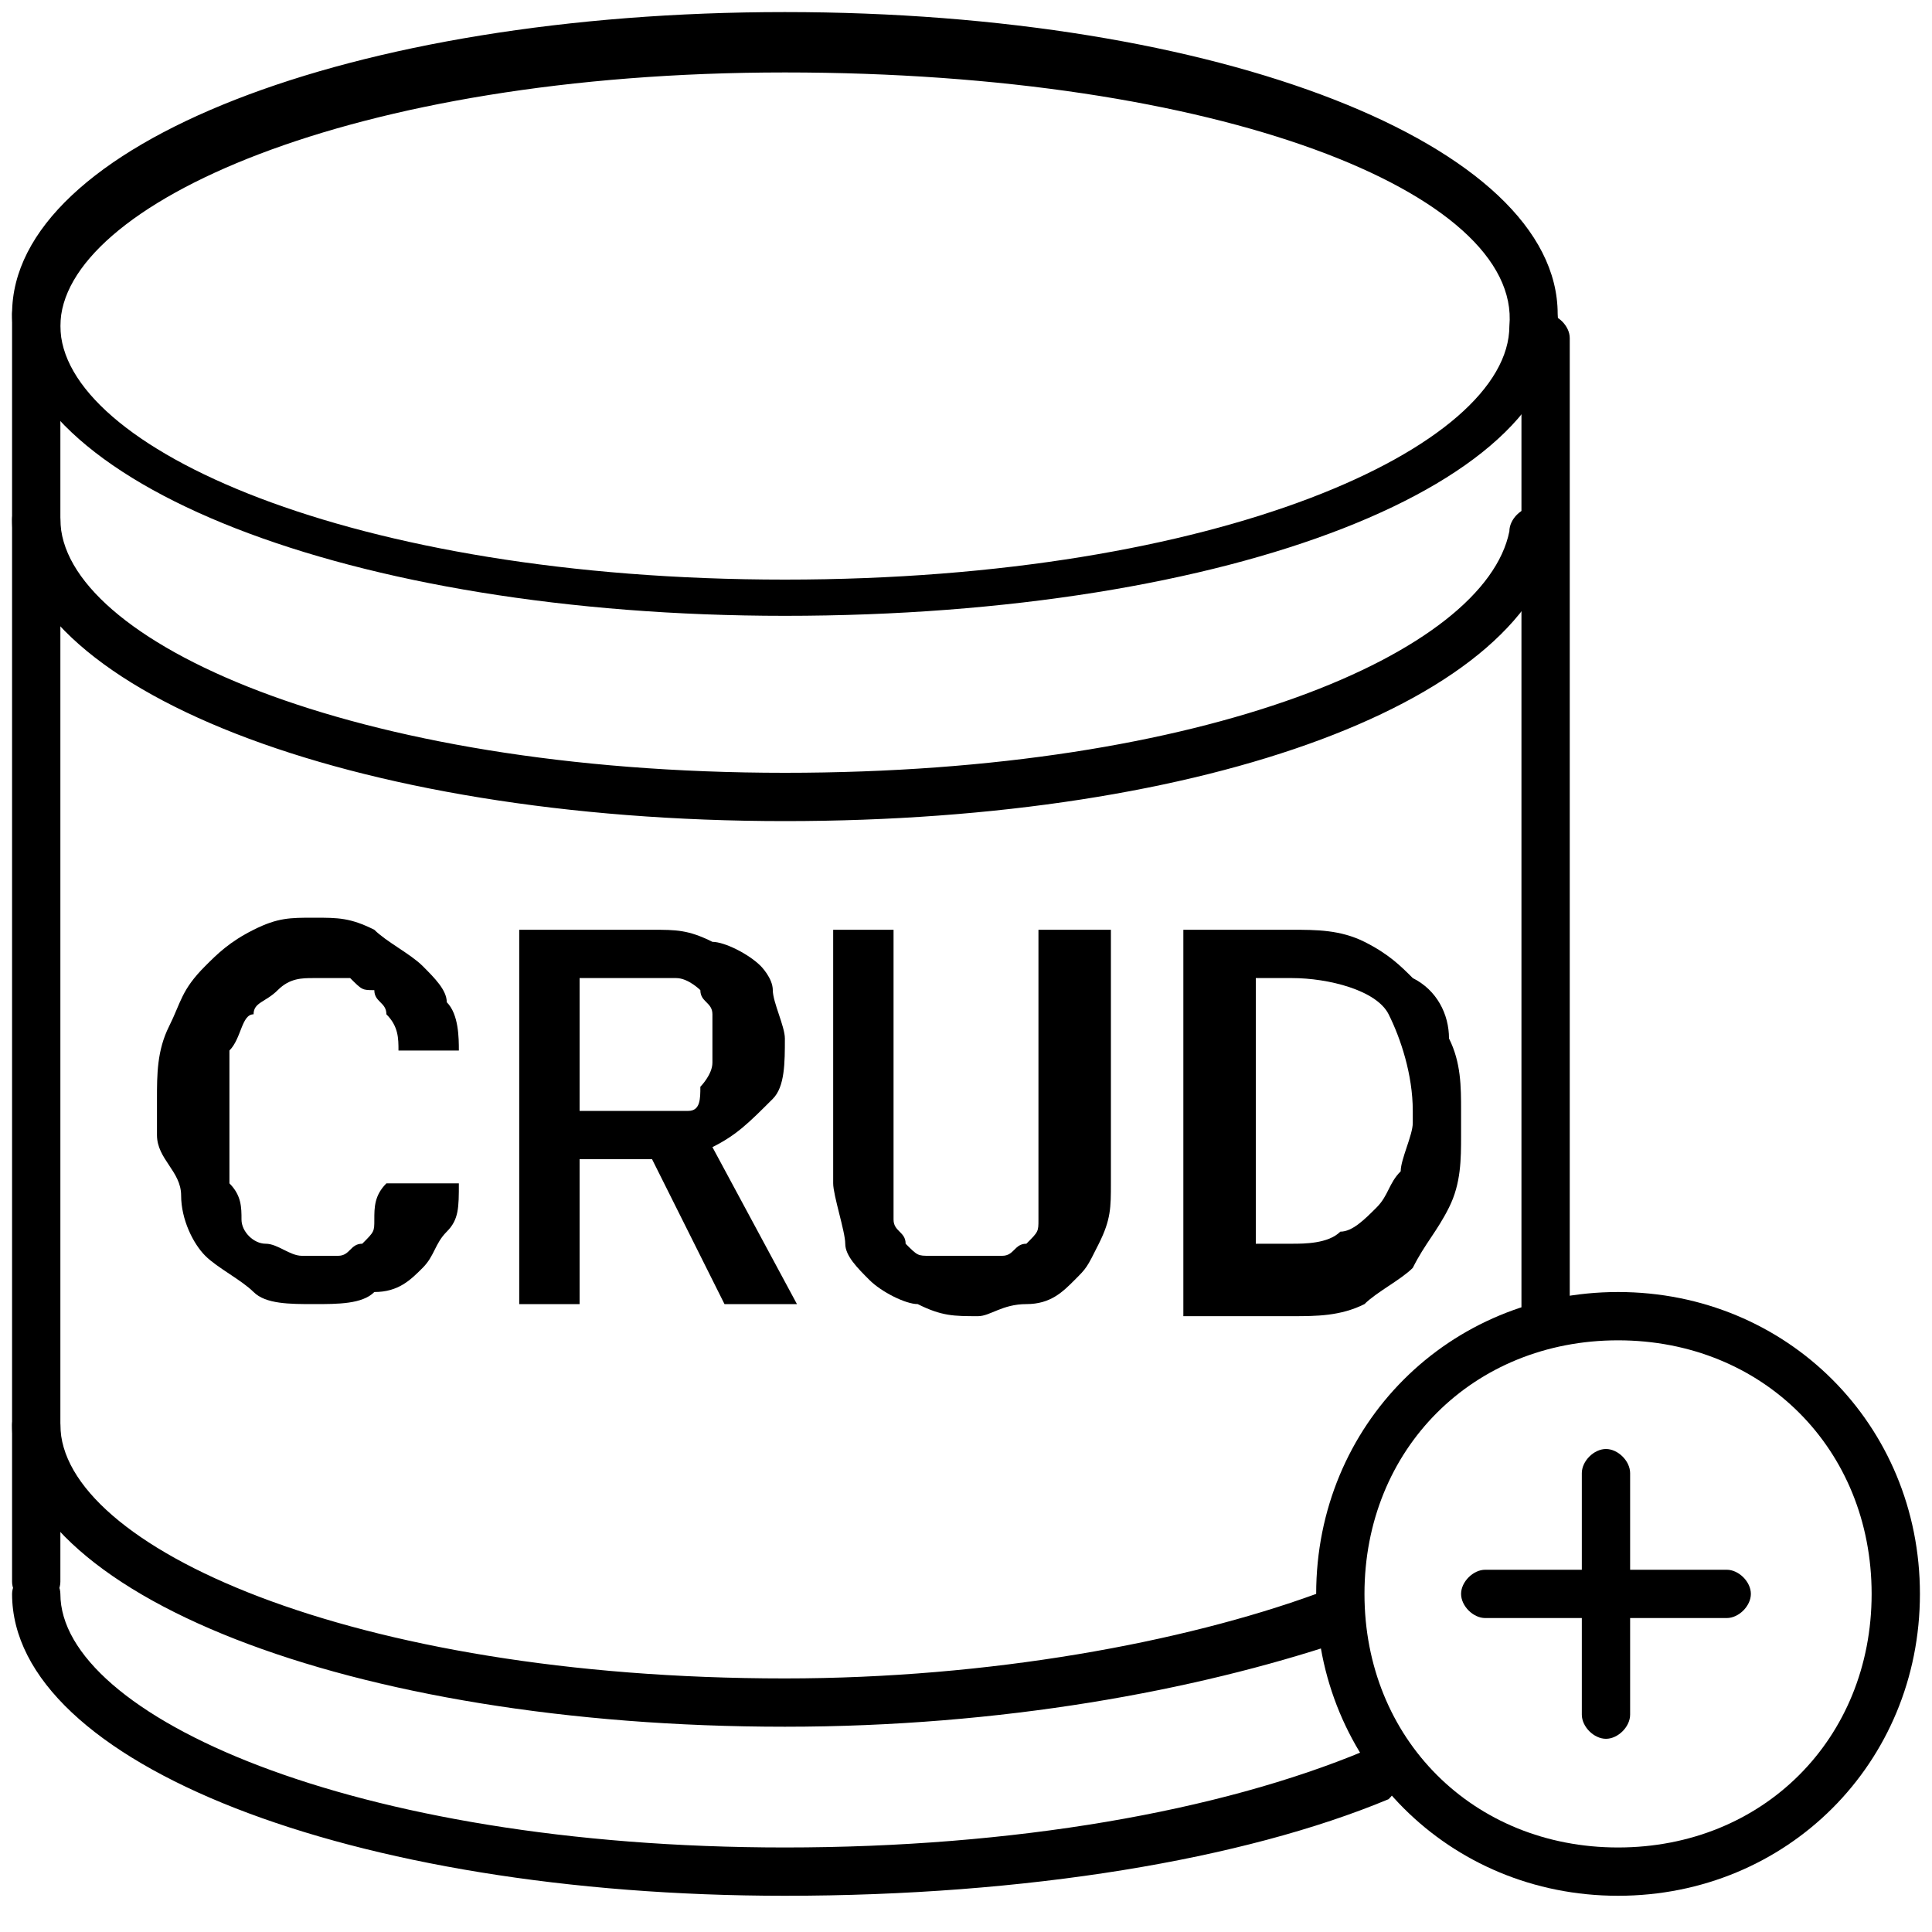 <?xml version="1.0" encoding="utf-8"?>
<!-- Generator: Adobe Illustrator 21.0.2, SVG Export Plug-In . SVG Version: 6.00 Build 0)  -->
<svg version="1.1" id="iconmonstr" xmlns="http://www.w3.org/2000/svg" xmlns:xlink="http://www.w3.org/1999/xlink" x="0px" y="0px"
	 viewBox="0 0 16 16" style="enable-background:new 0 0 16 16;" xml:space="preserve">
<g>
	<g>
		<path d="M6.5,5.1C2.9,5.1,0.1,4,0.1,2.6c0-1.4,2.8-2.5,6.4-2.5c3.6,0,6.4,1.1,6.4,2.5C13,4,10.2,5.1,6.5,5.1z M6.5,0.6
			c-3.6,0-6,1.1-6,2.1c0,1,2.4,2.1,6,2.1s6-1.1,6-2.1C12.6,1.6,10.1,0.6,6.5,0.6z"/>
	</g>
	<g>
		<path d="M6.5,15.7c-3.6,0-6.4-1.1-6.4-2.5c0-0.1,0.1-0.2,0.2-0.2s0.2,0.1,0.2,0.2c0,1,2.4,2.1,6,2.1c1.9,0,3.6-0.3,4.8-0.8
			c0.1,0,0.2,0,0.3,0.1c0,0.1,0,0.2-0.1,0.3C10.3,15.4,8.5,15.7,6.5,15.7z"/>
	</g>
	<g>
		<path d="M6.5,14.3c-3.6,0-6.4-1.1-6.4-2.5c0-0.1,0.1-0.2,0.2-0.2s0.2,0.1,0.2,0.2c0,1,2.4,2.1,6,2.1c1.7,0,3.3-0.3,4.4-0.7
			c0.1,0,0.2,0,0.3,0.1c0,0.1,0,0.2-0.1,0.3C9.9,14,8.3,14.3,6.5,14.3z"/>
	</g>
	<g>
		<path d="M6.5,6.8c-3.6,0-6.4-1.1-6.4-2.5c0-0.1,0.1-0.2,0.2-0.2s0.2,0.1,0.2,0.2c0,1,2.4,2.1,6,2.1c3.5,0,5.8-1,6-2
			c0-0.1,0.1-0.2,0.2-0.2c0.1,0,0.2,0.1,0.2,0.2C12.7,5.8,10,6.8,6.5,6.8z"/>
	</g>
	<g>
		<path d="M0.3,13.3c-0.1,0-0.2-0.1-0.2-0.2V2.6c0-0.1,0.1-0.2,0.2-0.2s0.2,0.1,0.2,0.2v10.5C0.5,13.2,0.4,13.3,0.3,13.3z"/>
	</g>
	<g>
		<path d="M12.8,11.1c-0.1,0-0.2-0.1-0.2-0.2V2.8c0-0.1,0.1-0.2,0.2-0.2c0.1,0,0.2,0.1,0.2,0.2v8.1C13,11,12.9,11.1,12.8,11.1z"/>
	</g>
	<g>
		<path d="M13.4,15.7c-1.4,0-2.5-1.1-2.5-2.5c0-1.4,1.1-2.5,2.5-2.5s2.5,1.1,2.5,2.5C15.9,14.6,14.8,15.7,13.4,15.7z M13.4,11.1
			c-1.2,0-2.1,0.9-2.1,2.1s0.9,2.1,2.1,2.1s2.1-0.9,2.1-2.1S14.6,11.1,13.4,11.1z"/>
	</g>
	<g>
		<path d="M13.3,14.4c-0.1,0-0.2-0.1-0.2-0.2v-2c0-0.1,0.1-0.2,0.2-0.2c0.1,0,0.2,0.1,0.2,0.2v2C13.5,14.3,13.4,14.4,13.3,14.4z"/>
	</g>
	<g>
		<path d="M14.3,13.4h-2c-0.1,0-0.2-0.1-0.2-0.2c0-0.1,0.1-0.2,0.2-0.2h2c0.1,0,0.2,0.1,0.2,0.2C14.5,13.3,14.4,13.4,14.3,13.4z"/>
	</g>
	<g>
		<path d="M3.8,9.8c0,0.2,0,0.3-0.1,0.4c-0.1,0.1-0.1,0.2-0.2,0.3c-0.1,0.1-0.2,0.2-0.4,0.2c-0.1,0.1-0.3,0.1-0.5,0.1
			c-0.2,0-0.4,0-0.5-0.1s-0.3-0.2-0.4-0.3c-0.1-0.1-0.2-0.3-0.2-0.5S1.3,9.6,1.3,9.4V9.1c0-0.2,0-0.4,0.1-0.6
			c0.1-0.2,0.1-0.3,0.3-0.5c0.1-0.1,0.2-0.2,0.4-0.3c0.2-0.1,0.3-0.1,0.5-0.1c0.2,0,0.3,0,0.5,0.1C3.2,7.8,3.4,7.9,3.5,8
			c0.1,0.1,0.2,0.2,0.2,0.3c0.1,0.1,0.1,0.3,0.1,0.4H3.3c0-0.1,0-0.2-0.1-0.3c0-0.1-0.1-0.1-0.1-0.2C3,8.2,3,8.2,2.9,8.1
			c-0.1,0-0.2,0-0.3,0c-0.1,0-0.2,0-0.3,0.1S2.1,8.3,2.1,8.4C2,8.4,2,8.6,1.9,8.7c0,0.1,0,0.3,0,0.4v0.3c0,0.2,0,0.3,0,0.4
			C2,9.9,2,10,2,10.1s0.1,0.2,0.2,0.2c0.1,0,0.2,0.1,0.3,0.1c0.1,0,0.2,0,0.3,0c0.1,0,0.1-0.1,0.2-0.1c0.1-0.1,0.1-0.1,0.1-0.2
			s0-0.2,0.1-0.3H3.8z"/>
		<path d="M5.4,9.6H4.8v1.2H4.3V7.7h1.1c0.2,0,0.3,0,0.5,0.1c0.1,0,0.3,0.1,0.4,0.2C6.3,8,6.4,8.1,6.4,8.2c0,0.1,0.1,0.3,0.1,0.4
			c0,0.2,0,0.4-0.1,0.5C6.2,9.3,6.1,9.4,5.9,9.5l0.7,1.3v0H6L5.4,9.6z M4.8,9.2h0.6c0.1,0,0.2,0,0.3,0S5.8,9.1,5.8,9
			c0,0,0.1-0.1,0.1-0.2c0-0.1,0-0.1,0-0.2c0-0.1,0-0.2,0-0.2c0-0.1-0.1-0.1-0.1-0.2c0,0-0.1-0.1-0.2-0.1c-0.1,0-0.2,0-0.3,0H4.8V9.2
			z"/>
		<path d="M9.2,7.7v2.1c0,0.2,0,0.3-0.1,0.5S9,10.5,8.9,10.6c-0.1,0.1-0.2,0.2-0.4,0.2s-0.3,0.1-0.4,0.1c-0.2,0-0.3,0-0.5-0.1
			c-0.1,0-0.3-0.1-0.4-0.2c-0.1-0.1-0.2-0.2-0.2-0.3S6.9,9.9,6.9,9.8V7.7h0.5v2.1c0,0.1,0,0.2,0,0.3c0,0.1,0.1,0.1,0.1,0.2
			c0.1,0.1,0.1,0.1,0.2,0.1c0.1,0,0.2,0,0.3,0s0.2,0,0.3,0c0.1,0,0.1-0.1,0.2-0.1c0.1-0.1,0.1-0.1,0.1-0.2c0-0.1,0-0.2,0-0.3V7.7
			H9.2z"/>
		<path d="M9.8,10.8V7.7h0.9c0.2,0,0.4,0,0.6,0.1c0.2,0.1,0.3,0.2,0.4,0.3C11.9,8.2,12,8.4,12,8.6c0.1,0.2,0.1,0.4,0.1,0.6v0.2
			c0,0.2,0,0.4-0.1,0.6c-0.1,0.2-0.2,0.3-0.3,0.5c-0.1,0.1-0.3,0.2-0.4,0.3c-0.2,0.1-0.4,0.1-0.6,0.1H9.8z M10.4,8.1v2.2h0.3
			c0.1,0,0.3,0,0.4-0.1c0.1,0,0.2-0.1,0.3-0.2c0.1-0.1,0.1-0.2,0.2-0.3c0-0.1,0.1-0.3,0.1-0.4V9.2c0-0.3-0.1-0.6-0.2-0.8
			S11,8.1,10.7,8.1H10.4z"/>
	</g>
</g>
</svg>
